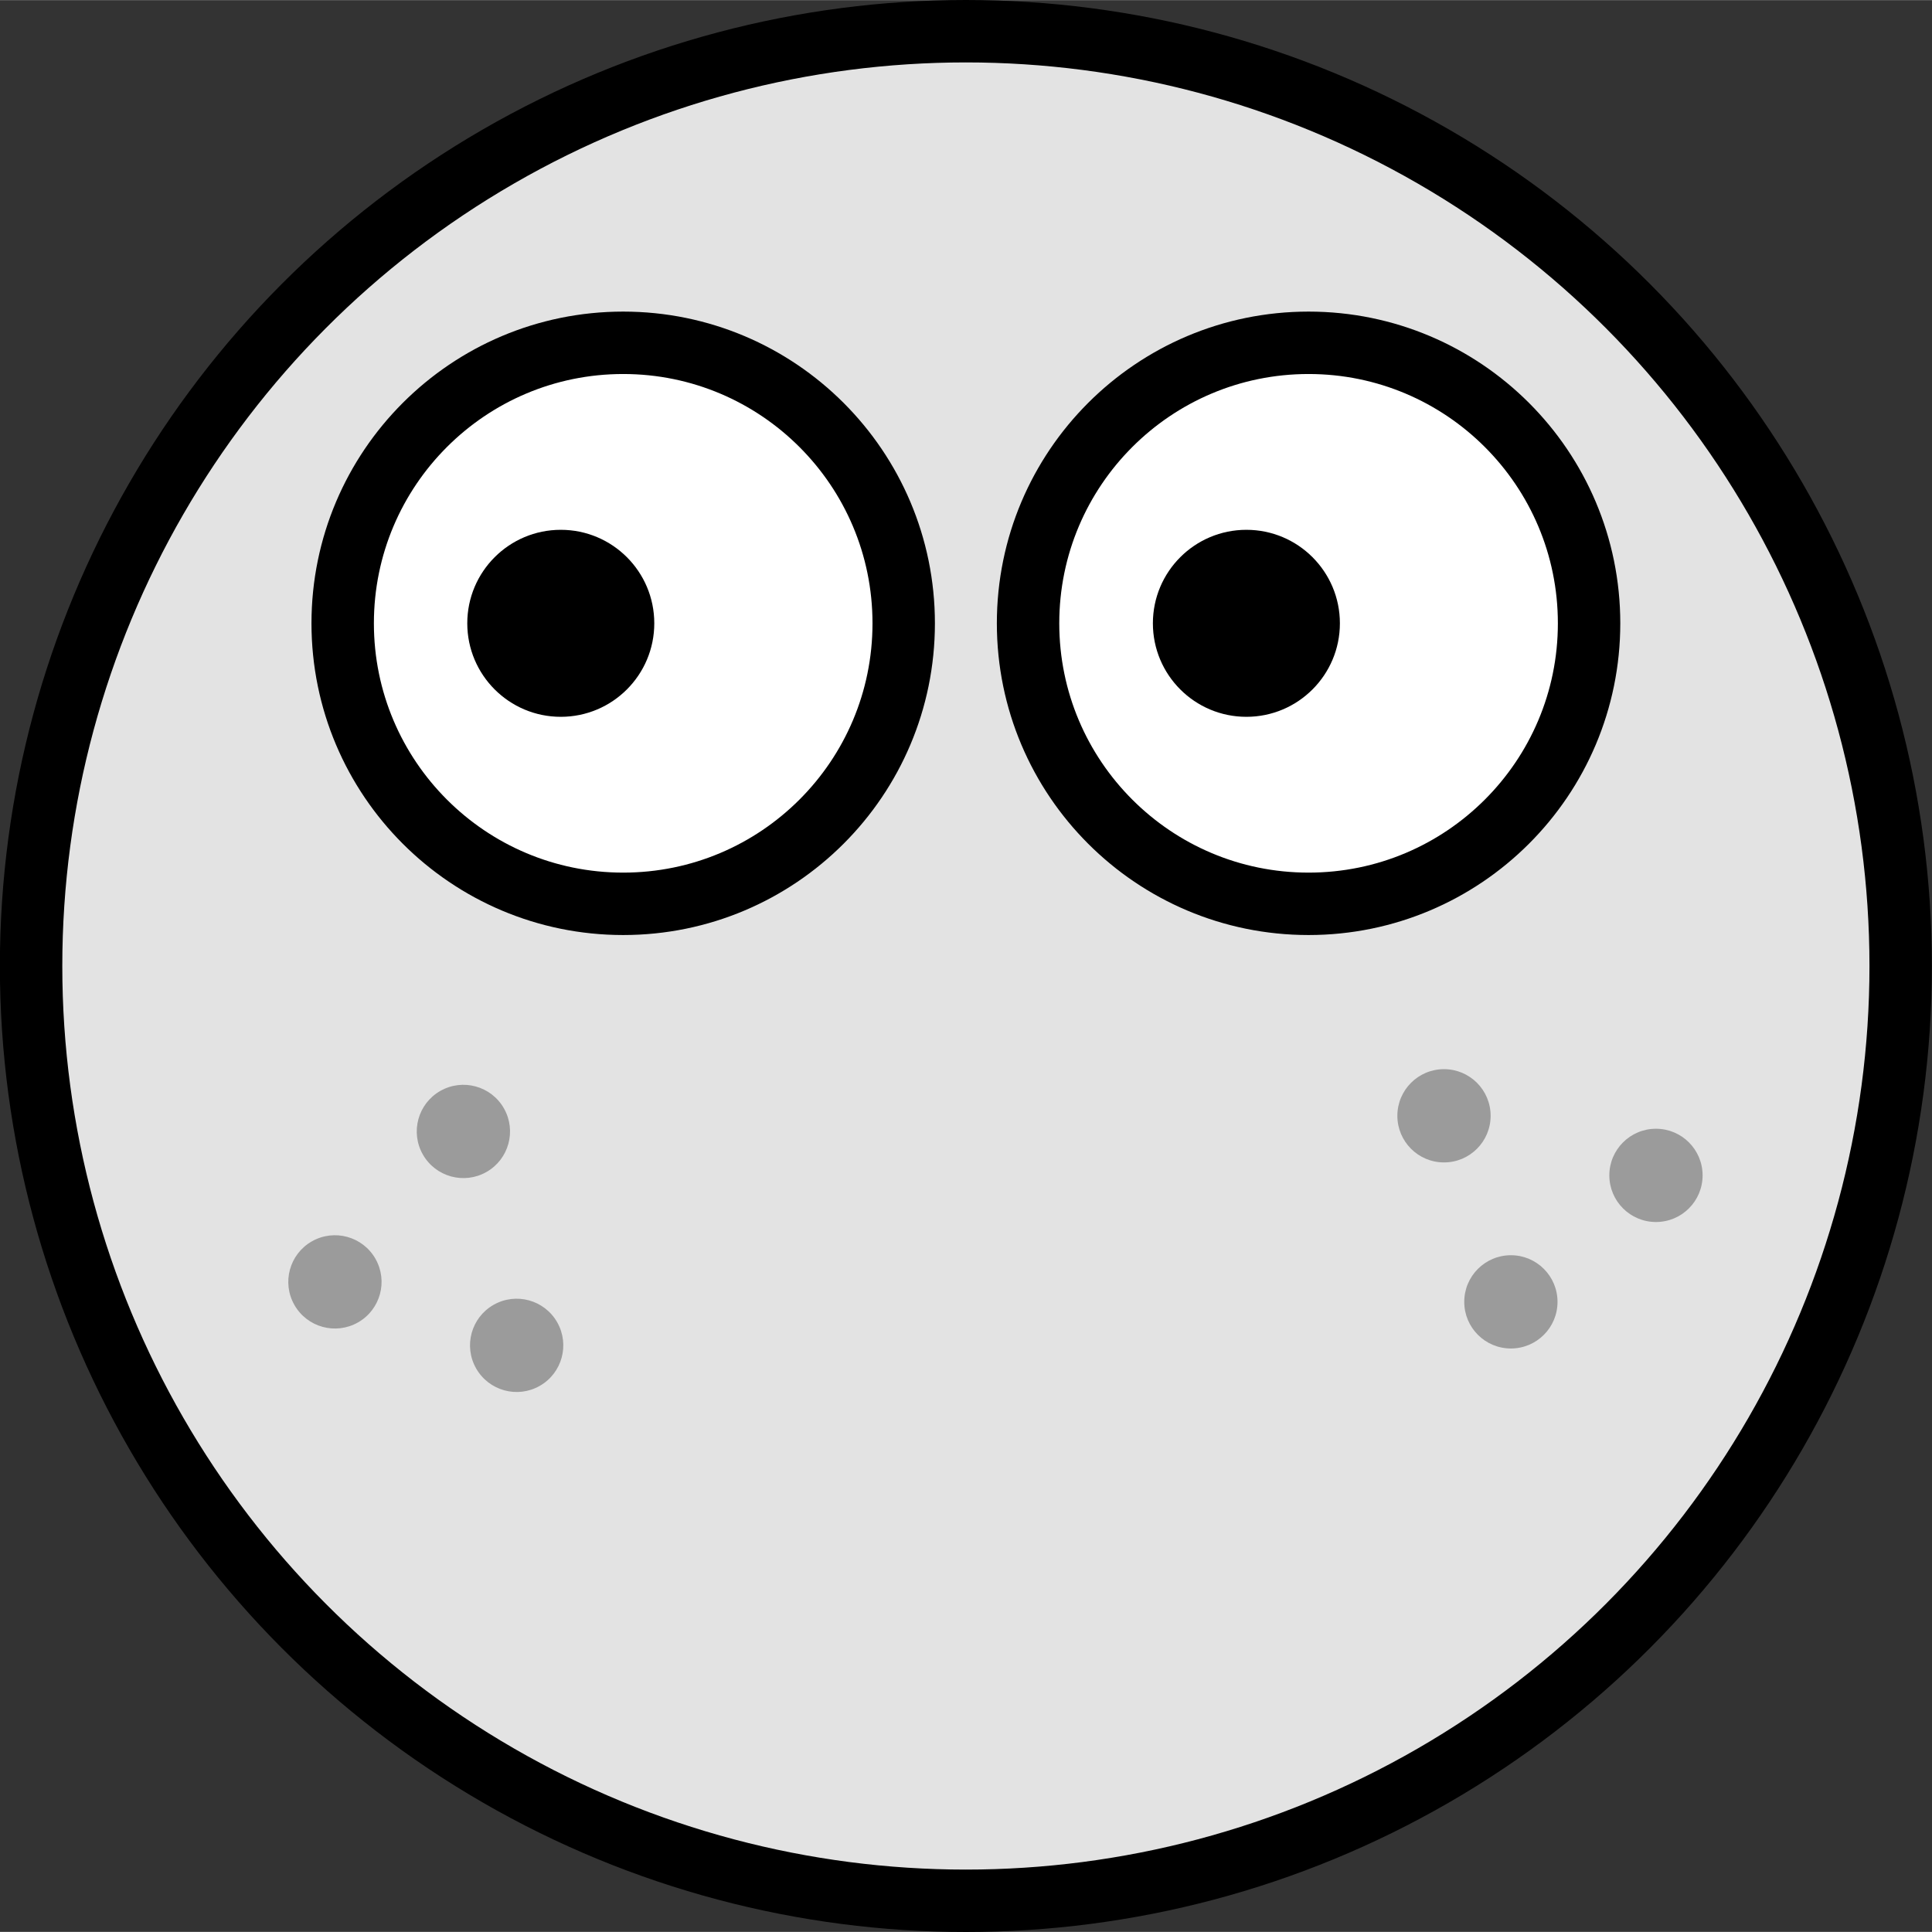 <?xml version="1.0" encoding="UTF-8" standalone="no"?>
<!-- Created with Inkscape (http://www.inkscape.org/) -->

<svg
   xmlns:dc="http://purl.org/dc/elements/1.1/"
   xmlns:cc="http://creativecommons.org/ns#"
   xmlns:rdf="http://www.w3.org/1999/02/22-rdf-syntax-ns#"
   xmlns:svg="http://www.w3.org/2000/svg"
   xmlns="http://www.w3.org/2000/svg"
   xmlns:sodipodi="http://sodipodi.sourceforge.net/DTD/sodipodi-0.dtd"
   xmlns:inkscape="http://www.inkscape.org/namespaces/inkscape"
   width="31.002"
   height="31.002"
   viewBox="0 0 8.203 8.202"
   version="1.1"
   id="svg8"
   inkscape:version="0.92.2 (5c3e80d, 2017-08-06)"
   sodipodi:docname="gesicht-schautlinks.svg">
  <rect x="0" y="0" width="8.203" height="8.202" fill="#333333" stroke="none"/>
  <defs
     id="defs2" />
  <sodipodi:namedview
     id="base"
     pagecolor="#ffffff"
     bordercolor="#666666"
     borderopacity="1.0"
     inkscape:pageopacity="0.0"
     inkscape:pageshadow="2"
     inkscape:zoom="16.140861"
     inkscape:cx="6.2212428"
     inkscape:cy="14.951606"
     inkscape:document-units="mm"
     inkscape:current-layer="layer1"
     showgrid="true"
     inkscape:snap-bbox="true"
     inkscape:bbox-paths="true"
     inkscape:bbox-nodes="true"
     inkscape:snap-bbox-edge-midpoints="true"
     inkscape:snap-bbox-midpoints="true"
     inkscape:window-width="1920"
     inkscape:window-height="1001"
     inkscape:window-x="-9"
     inkscape:window-y="-9"
     inkscape:window-maximized="1"
     fit-margin-top="0"
     fit-margin-left="0"
     fit-margin-right="0"
     fit-margin-bottom="0"
     units="px">
    <inkscape:grid
       type="xygrid"
       id="grid815"
       originx="-7.805"
       originy="-3.836" />
  </sodipodi:namedview>
  <g
     inkscape:label="Ebene 1"
     inkscape:groupmode="layer"
     id="layer1"
     transform="translate(-7.805,-284.961)">
    <circle
       style="opacity:1;fill:#e3e3e3;fill-opacity:1;stroke:#000000;stroke-width:0.265;stroke-linecap:round;stroke-linejoin:round;stroke-miterlimit:4;stroke-dasharray:none;stroke-dashoffset:0;stroke-opacity:1;paint-order:markers fill stroke"
       id="path817"
       cx="-11.906"
       cy="289.062"
       r="3.969"
       transform="scale(-1,1)" />
    <circle
       style="opacity:1;fill:#ffffff;fill-opacity:1;stroke:#000000;stroke-width:0.265;stroke-linecap:round;stroke-linejoin:round;stroke-miterlimit:4;stroke-dasharray:none;stroke-dashoffset:0;stroke-opacity:1;paint-order:markers fill stroke"
       id="path4510"
       cx="-13.361"
       cy="287.607"
       r="1.191"
       transform="scale(-1,1)" />
    <circle
       style="opacity:1;fill:#ffffff;fill-opacity:1;stroke:#000000;stroke-width:0.265;stroke-linecap:round;stroke-linejoin:round;stroke-miterlimit:4;stroke-dasharray:none;stroke-dashoffset:0;stroke-opacity:1;paint-order:markers fill stroke"
       id="path4512"
       cx="-10.451"
       cy="287.607"
       r="1.191"
       transform="scale(-1,1)" />
    <circle
       style="opacity:1;fill:#000000;fill-opacity:1;stroke:none;stroke-width:0.265;stroke-linecap:round;stroke-linejoin:round;stroke-miterlimit:4;stroke-dasharray:none;stroke-dashoffset:0;stroke-opacity:1;paint-order:markers fill stroke"
       id="path4518"
       cx="-13.097"
       cy="287.607"
       r="0.397"
       transform="scale(-1,1)" />
    <circle
       style="opacity:1;fill:#000000;fill-opacity:1;stroke:none;stroke-width:0.265;stroke-linecap:round;stroke-linejoin:round;stroke-miterlimit:4;stroke-dasharray:none;stroke-dashoffset:0;stroke-opacity:1;paint-order:markers fill stroke"
       id="path4520"
       cx="-10.186"
       cy="287.607"
       r="0.397"
       transform="scale(-1,1)" />
    <circle
       r="0.198"
       cy="289.951"
       cx="-14.836"
       id="circle818"
       style="opacity:1;fill:#9b9b9b;fill-opacity:1;stroke:none;stroke-width:0.133;stroke-linecap:round;stroke-linejoin:round;stroke-miterlimit:4;stroke-dasharray:none;stroke-dashoffset:0;stroke-opacity:1;paint-order:markers fill stroke"
       transform="scale(-1,1)" />
    <circle
       style="opacity:1;fill:#9b9b9b;fill-opacity:1;stroke:none;stroke-width:0.133;stroke-linecap:round;stroke-linejoin:round;stroke-miterlimit:4;stroke-dasharray:none;stroke-dashoffset:0;stroke-opacity:1;paint-order:markers fill stroke"
       id="circle820"
       cx="-13.936"
       cy="289.698"
       r="0.198"
       transform="scale(-1,1)" />
    <circle
       r="0.198"
       cy="290.488"
       cx="-14.22"
       id="circle822"
       style="opacity:1;fill:#9b9b9b;fill-opacity:1;stroke:none;stroke-width:0.133;stroke-linecap:round;stroke-linejoin:round;stroke-miterlimit:4;stroke-dasharray:none;stroke-dashoffset:0;stroke-opacity:1;paint-order:markers fill stroke"
       transform="scale(-1,1)" />
    <circle
       style="opacity:1;fill:#9b9b9b;fill-opacity:1;stroke:none;stroke-width:0.133;stroke-linecap:round;stroke-linejoin:round;stroke-miterlimit:4;stroke-dasharray:none;stroke-dashoffset:0;stroke-opacity:1;paint-order:markers fill stroke"
       id="circle824"
       cx="-257.496"
       cy="135.169"
       r="0.198"
       transform="matrix(-0.495,-0.869,-0.869,0.495,0,0)" />
    <circle
       r="0.198"
       cy="134.916"
       cx="-256.595"
       id="circle826"
       style="opacity:1;fill:#9b9b9b;fill-opacity:1;stroke:none;stroke-width:0.133;stroke-linecap:round;stroke-linejoin:round;stroke-miterlimit:4;stroke-dasharray:none;stroke-dashoffset:0;stroke-opacity:1;paint-order:markers fill stroke"
       transform="matrix(-0.495,-0.869,-0.869,0.495,0,0)" />
    <circle
       style="opacity:1;fill:#9b9b9b;fill-opacity:1;stroke:none;stroke-width:0.133;stroke-linecap:round;stroke-linejoin:round;stroke-miterlimit:4;stroke-dasharray:none;stroke-dashoffset:0;stroke-opacity:1;paint-order:markers fill stroke"
       id="circle828"
       cx="-256.88"
       cy="135.706"
       r="0.198"
       transform="matrix(-0.495,-0.869,-0.869,0.495,0,0)" />
  </g>
</svg>
